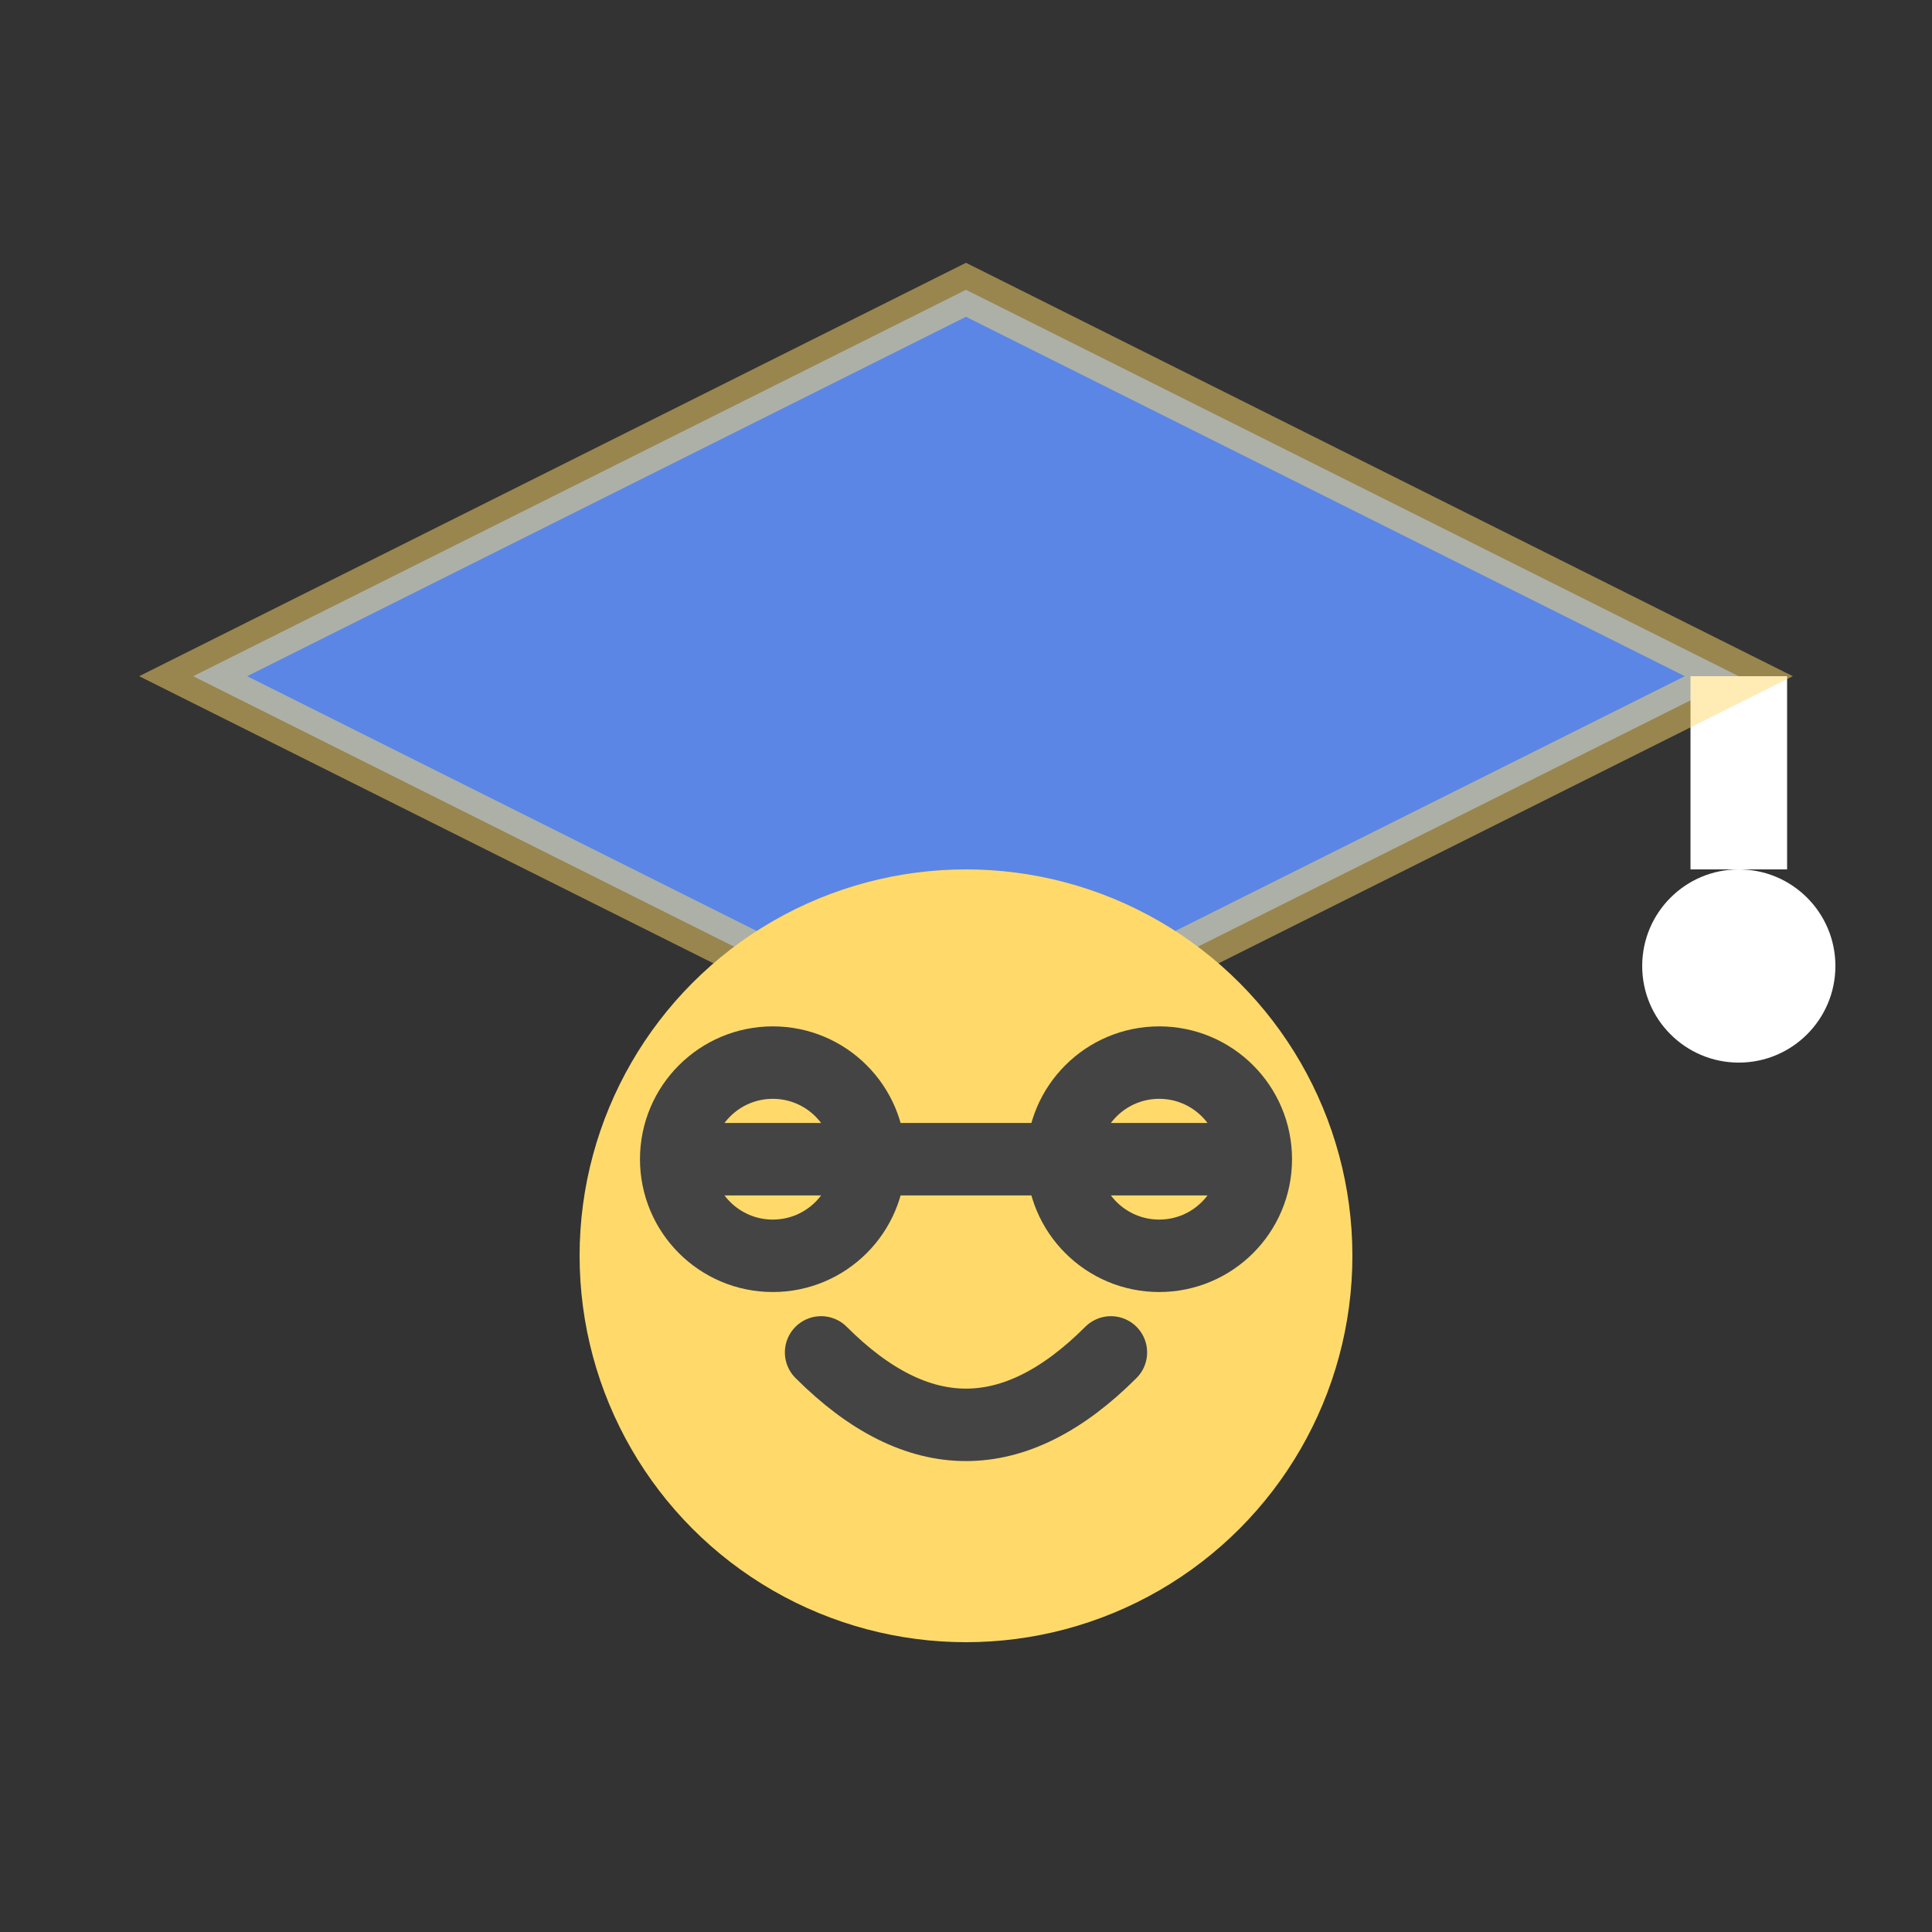 <svg xmlns="http://www.w3.org/2000/svg" width="40" height="40" viewBox="0 0 40 40" fill="none">
  <rect x="0" y="0" width="40" height="40" fill="#333333" stroke="none"/>
  <!-- Graduation cap -->
  <path d="M20 6L36 14L20 22L4 14L20 6Z" fill="#5B86E5"/>
  
  <!-- Tassel -->
  <path d="M36 14V18" stroke="#FFFFFF" stroke-width="2"/>
  <circle cx="36" cy="20" r="2" fill="#FFFFFF"/>
  
  <!-- Face -->
  <circle cx="20" cy="26" r="8" fill="#FFDA6A"/>
  
  <!-- Glasses -->
  <path d="M14 24H26" stroke="#444444" stroke-width="1.5"/>
  <circle cx="16" cy="24" r="2" stroke="#444444" stroke-width="1.5" fill="none"/>
  <circle cx="24" cy="24" r="2" stroke="#444444" stroke-width="1.5" fill="none"/>
  
  <!-- Smile -->
  <path d="M17 28C18 29 19 29.5 20 29.5C21 29.5 22 29 23 28" stroke="#444444" stroke-width="1.5" stroke-linecap="round"/>
  
  <!-- Glow effect for dark mode -->
  <path d="M20 6L36 14L20 22L4 14L20 6Z" stroke="#FFDA6A" stroke-width="1" stroke-opacity="0.5"/>
</svg> 